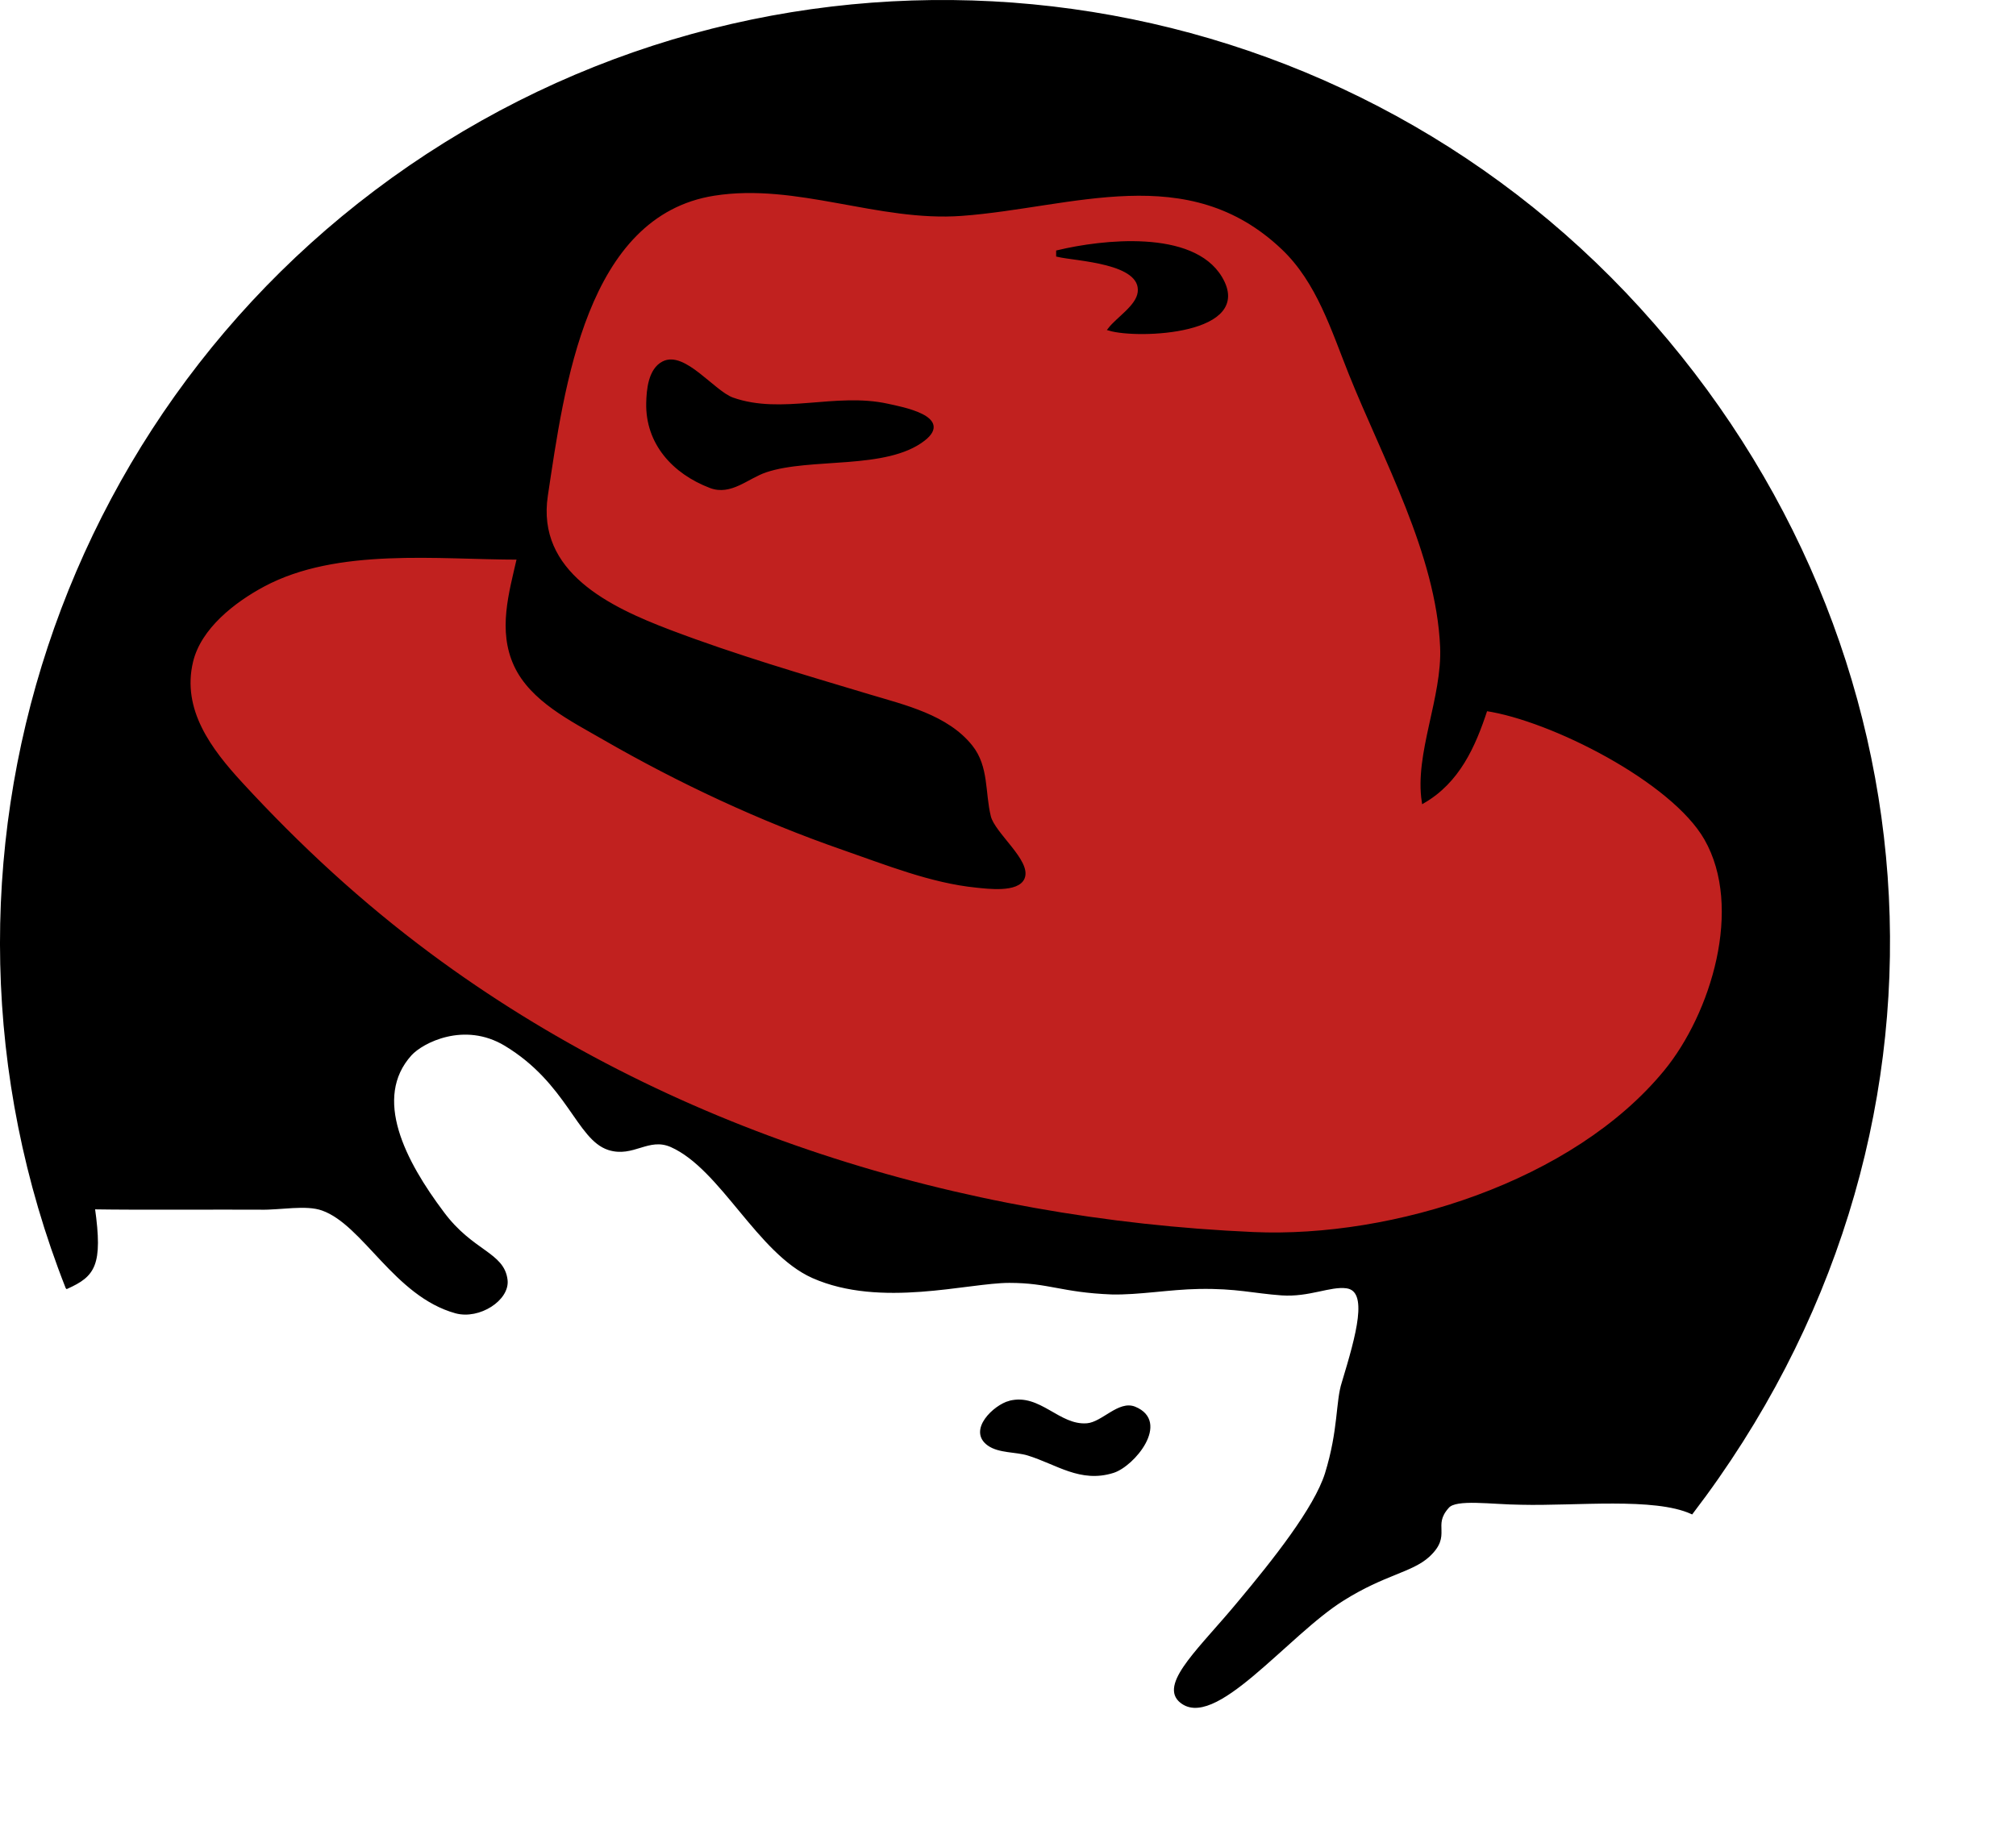 <?xml version="1.0" encoding="UTF-8" standalone="no"?>
<!-- Created with Sodipodi ("http://www.sodipodi.com/") -->

<svg
   xmlns:dc="http://purl.org/dc/elements/1.1/"
   xmlns:cc="http://creativecommons.org/ns#"
   xmlns:rdf="http://www.w3.org/1999/02/22-rdf-syntax-ns#"
   xmlns:svg="http://www.w3.org/2000/svg"
   xmlns="http://www.w3.org/2000/svg"
   xmlns:sodipodi="http://sodipodi.sourceforge.net/DTD/sodipodi-0.dtd"
   xmlns:inkscape="http://www.inkscape.org/namespaces/inkscape"
   id="svg1"
   sodipodi:version="0.30.1"
   width="180.556mm"
   height="163.197mm"
   sodipodi:docname="Redhat.svg"
   version="1.1"
   inkscape:version="0.91 r13725">
  <defs
     id="defs3" />
  <sodipodi:namedview
     id="base"
     showgrid="false"
     fit-margin-top="0"
     fit-margin-left="0"
     fit-margin-right="0"
     fit-margin-bottom="0"
     inkscape:zoom="0.31716402"
     inkscape:cx="-238.1862"
     inkscape:cy="289.13127"
     inkscape:window-width="1366"
     inkscape:window-height="718"
     inkscape:window-x="0"
     inkscape:window-y="26"
     inkscape:window-maximized="1"
     inkscape:current-layer="svg1" />
  <path
     style="font-size:12px;fill:#000000;fill-opacity:1;stroke:#000000"
     d="m 341.75,474.777 c -5.013,1.314 -13.73,9.525 -7.1,14.253 3.567,2.544 9.258,2.033 13.35,3.296 9.882,3.047 17.759,9.355 28.756,5.906 6.903,-2.165 18.89,-16.721 7.335,-21.473 -5.263,-2.164 -10.776,5.189 -16.087,5.637 -9.628,0.816 -16.172,-10.26 -26.254,-7.619 z m -319.078,-38.897 c -56.313,-143.093 -2.408,-305.99 128.145,-387.247 130.553,-81.257 300.512,-57.695 404.036,56.014 103.522,113.709 114.626,280.744 17.792,407.503 -12.623,-5.737 -39.061,-2.708 -57.746,-3.163 -10.016,-0.074 -22.103,-2.024 -24.844,1.201 -5.907,6.545 1.126,9.417 -6.585,16.561 -5.79,5.247 -14.869,5.937 -28.848,14.71 -19.023,11.794 -44.135,44.897 -55.292,34.201 -5.976,-5.91 7.672,-18.028 19.829,-32.739 12.2,-14.556 26.093,-32.135 29.819,-43.915 4.598,-14.876 3.595,-24.387 5.715,-30.853 4.852,-16.088 9.201,-31.31 1.142,-32.448 -5.556,-0.768 -12.776,3.037 -21.973,2.398 -9.579,-0.683 -15.219,-2.402 -28.026,-2.182 -10.076,0.175 -20.445,2.082 -29.582,1.86 -16.897,-0.67 -21.081,-3.907 -34.561,-3.916 -14.214,-0.01 -43.537,8.586 -66.513,-1.602 -18.472,-8.242 -30.867,-36.745 -47.89,-44.328 -7.865,-3.474 -12.98,3.614 -21.26,0.949 -10.408,-3.396 -13.636,-22.379 -34.937,-35.245 -14.003,-8.401 -28.26,-0.958 -32.16,3.317 -13.378,14.807 -2.14,36.365 10.892,53.704 9.94,13.419 20.433,13.7 21.49,22.761 0.742,6.449 -9.134,12.909 -17.015,10.762 -20.533,-5.703 -30.975,-29.739 -45.096,-34.779 -5.593,-2.032 -14.375,-0.158 -21.087,-0.321 -13.641,-0.089 -40.873,0.132 -56.493,-0.121 2.752,19.444 0.068,22.831 -8.951,26.918 z"
     id="path194"
     inkscape:connector-curvature="0" />
  <path
     style="font-size:12px;fill:#c1211f;fill-opacity:1;fill-rule:evenodd;stroke:#000000"
     d="m 530.537,80.215 0,0 z m -355.071,108.771 c -27.211,0 -61.369,-4.164 -86.268,9.157 -9.969,5.335 -21.586,14.294 -24.339,25.85 -3.918,16.447 6.293,29.908 16.731,41.259 19.626,21.343 40.56,40.665 63.87,57.974 80.541,59.805 179.397,90.054 278.805,94.426 47.351,2.082 108.495,-17.181 139.447,-54.881 15.9,-19.365 27.008,-55.423 13.669,-78.766 -11.245,-19.675 -52.264,-40.45 -74.35,-43.758 -4.076,12.506 -9.438,24.407 -21.254,31.256 -2.538,-16.228 6.958,-35.277 6.202,-52.511 -1.382,-31.516 -19.431,-63.704 -30.957,-92.518 -5.947,-14.868 -10.883,-31.087 -22.773,-42.396 -32.152,-30.581 -71.231,-14.231 -108.753,-11.478 -28.117,2.063 -55.728,-11.255 -83.767,-6.839 -43.85,6.905 -51.233,65.371 -56.773,101.971 -3.989,26.358 21.45,38.298 41.77,46.019 22.091,8.393 44.894,15.058 67.513,21.845 11.939,3.582 26.37,6.912 34.515,17.172 5.517,6.951 4.148,15.623 6.159,23.736 1.452,5.86 13.7,15.144 11.454,20.712 -1.85,4.586 -12.097,3.206 -15.87,2.829 -15.267,-1.525 -30.61,-7.72 -45.009,-12.719 -28.13,-9.766 -55.485,-22.561 -81.267,-37.432 -10.724,-6.187 -24.334,-12.888 -29.769,-24.65 -5.454,-11.805 -1.711,-24.345 1.014,-36.258 m 182.536,-103.77 0,1.25 c 6.299,1.504 28.887,2.091 27.605,12.517 -0.594,4.824 -7.281,8.8 -10.101,12.488 9.805,2.898 48.963,1.299 37.68,-17.484 -9.533,-15.87 -40.15,-12.392 -55.184,-8.771 z m -133.495,37.61 c -4.596,2.353 -5.167,9.158 -5.264,13.65 -0.287,13.531 8.746,23.517 21.236,28.278 6.877,2.622 12.478,-3.218 18.753,-5.32 15.185,-5.086 40.712,-0.727 53.456,-10.639 9.595,-7.463 -7.646,-10.594 -12.197,-11.599 -17.624,-3.893 -35.762,3.8 -52.511,-2.105 -6.492,-2.29 -16.374,-15.9 -23.473,-12.265 z"
     id="path173"
     inkscape:connector-curvature="0" />
</svg>
